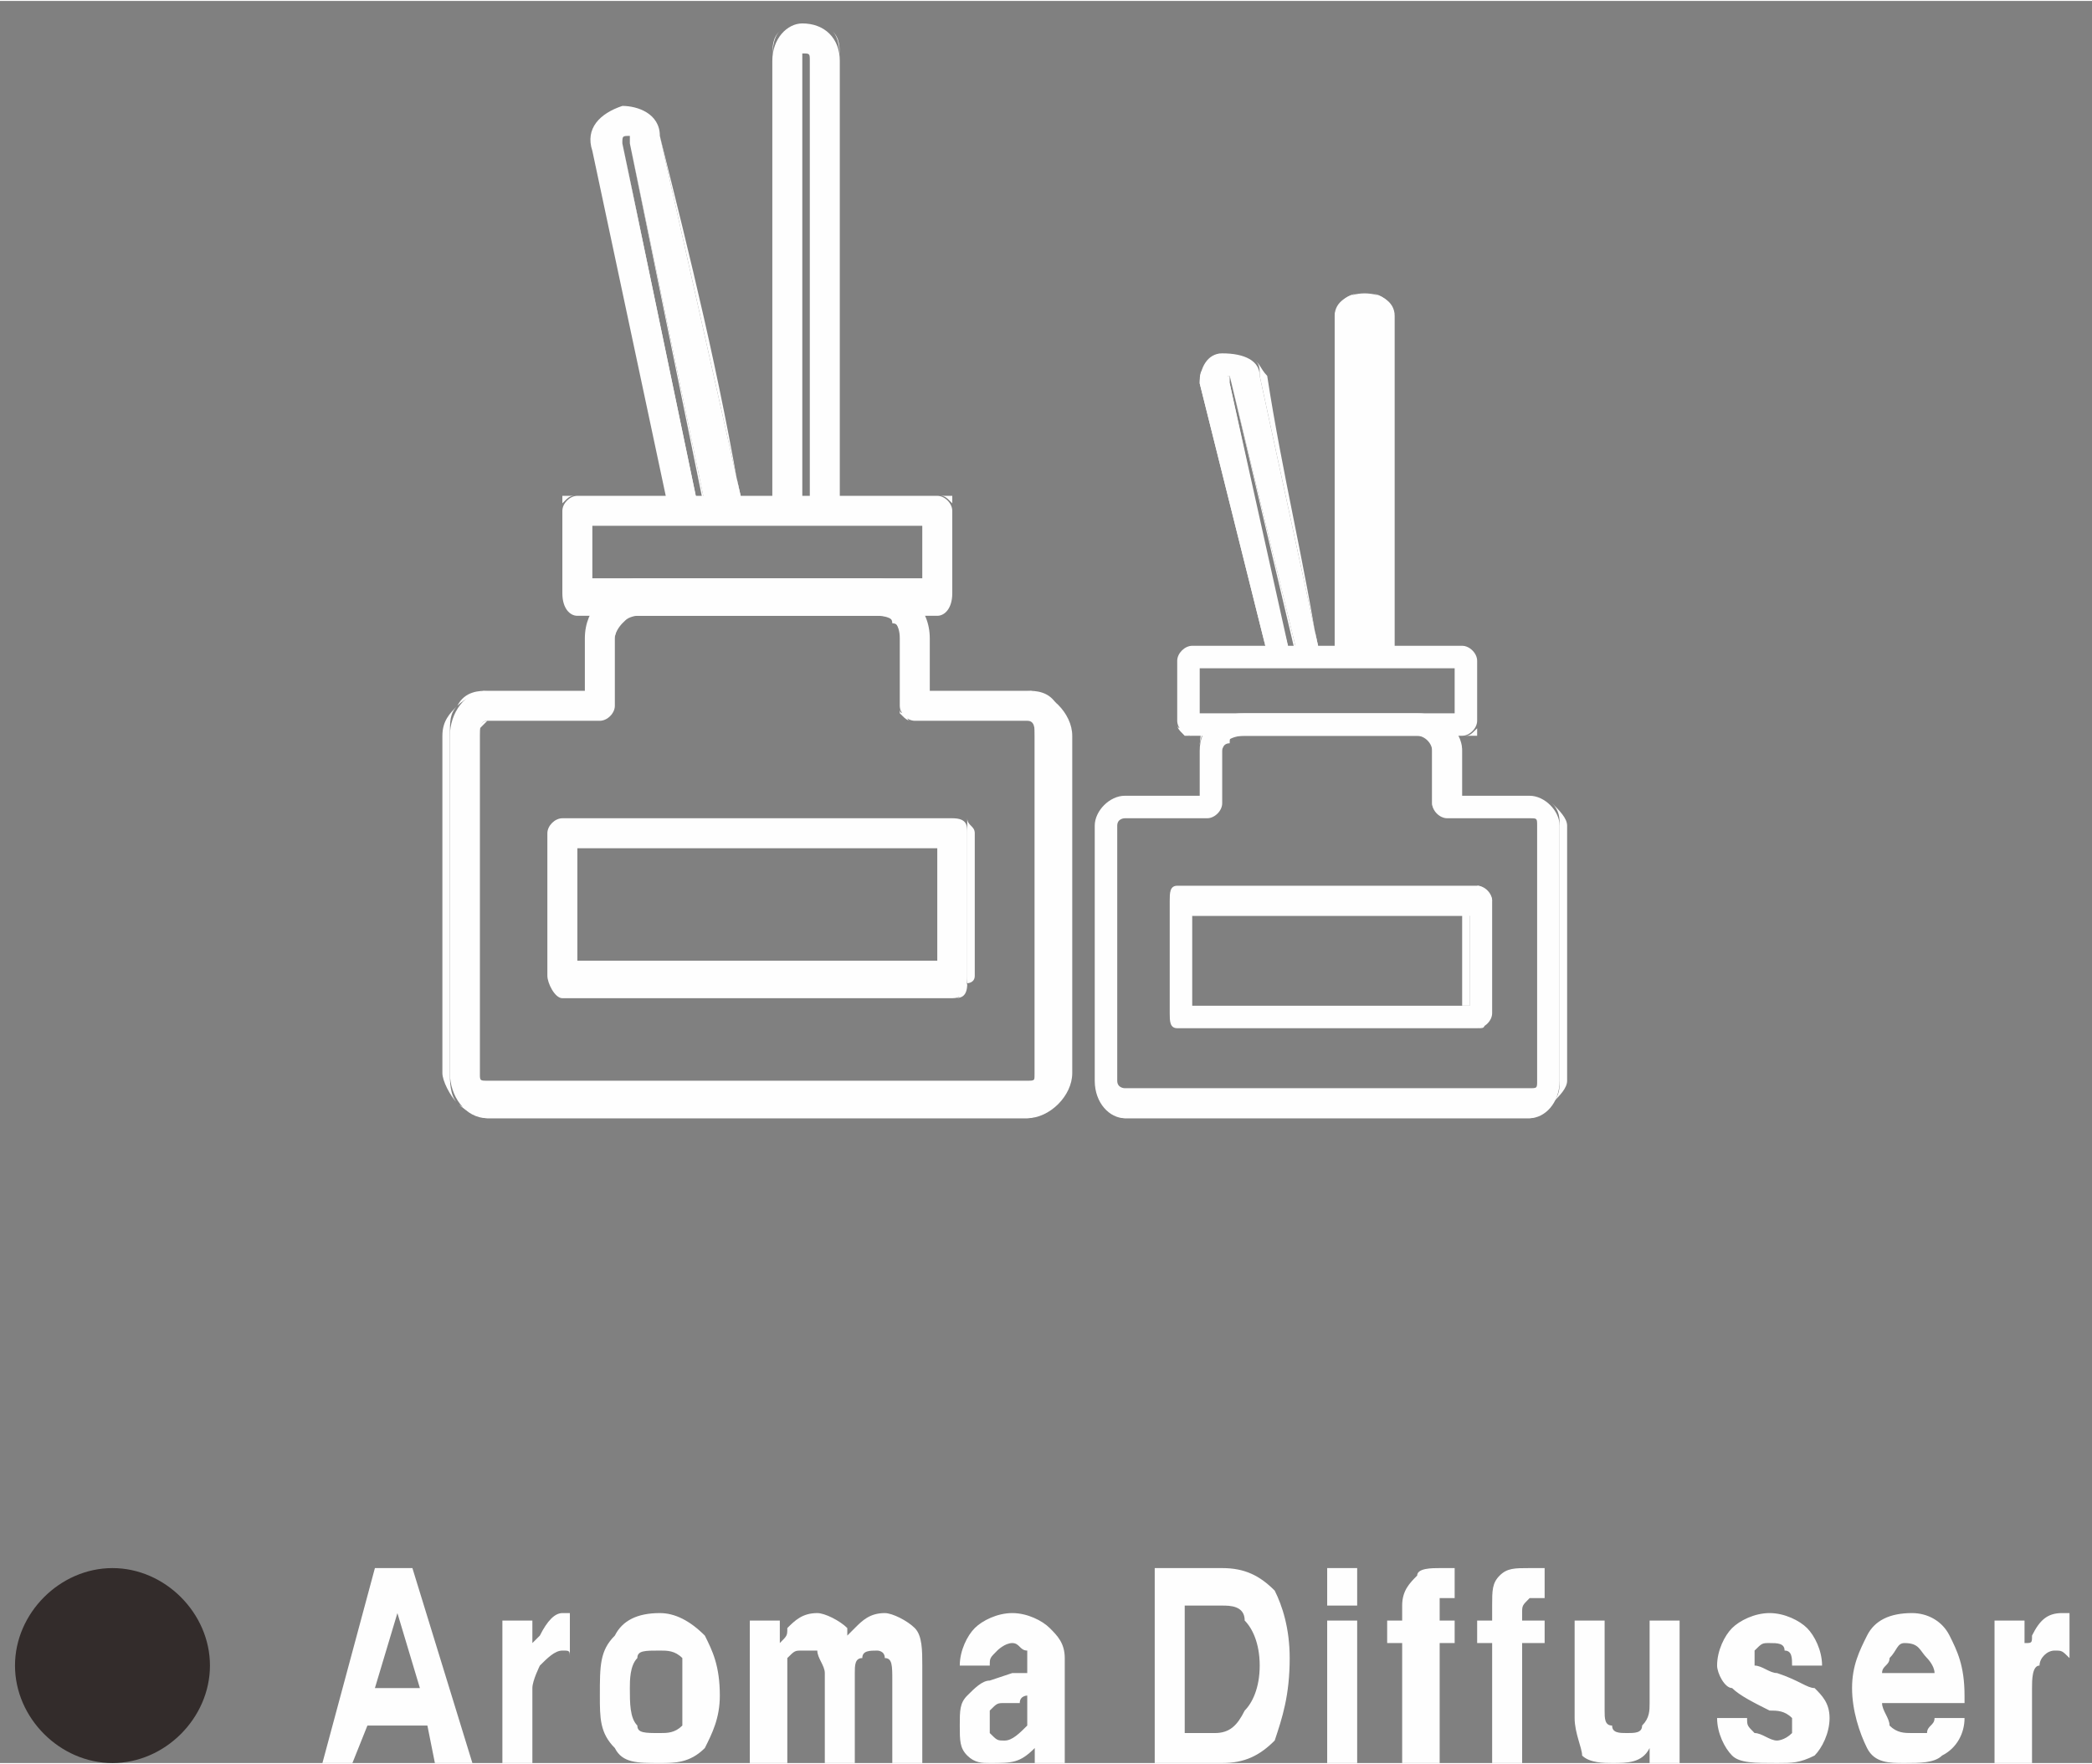 <?xml version="1.0" encoding="UTF-8"?>
<!DOCTYPE svg PUBLIC "-//W3C//DTD SVG 1.1//EN" "http://www.w3.org/Graphics/SVG/1.1/DTD/svg11.dtd">
<!-- Creator: CorelDRAW X8 -->
<svg xmlns="http://www.w3.org/2000/svg" xml:space="preserve" width="78.778mm" height="66.425mm" version="1.1" style="shape-rendering:geometricPrecision; text-rendering:geometricPrecision; image-rendering:optimizeQuality; fill-rule:evenodd; clip-rule:evenodd"
viewBox="0 0 279 235"
 xmlns:xlink="http://www.w3.org/1999/xlink">
 <rect x="0" y="0" width="279" height="235" fill="#808080" stroke="none"/>
 <defs>
  <style type="text/css">
   <![CDATA[
    .fil4 {fill:none}
    .fil3 {fill:#332C2B}
    .fil1 {fill:#FEFEFE}
    .fil0 {fill:#FEFEFE;fill-rule:nonzero}
    .fil2 {fill:#FEFEFE;fill-rule:nonzero}
   ]]>
  </style>
 </defs>
 <g id="图层_x0020_1">
  <path class="fil0" d="M43 235l7 -26 3 0 2 0 8 26 0 0 -2 0 -3 0 0 0 -1 -5 0 0 -8 0 0 0 -2 5 0 0 -2 0 -2 0zm10 -20l-3 10 0 0 6 0 0 0 -3 -10 0 0zm14 20l0 -19 0 0 2 0 2 0 0 0 0 3 0 0 0 0c0,0 0,0 1,-1 1,-2 2,-3 3,-3l1 0 0 6c0,-1 0,-1 -1,-1 -1,0 -2,1 -3,2 0,0 -1,2 -1,3l0 0 0 10 0 0 -2 0 -2 0zm21 0c-3,0 -5,0 -6,-2 -2,-2 -2,-4 -2,-7 0,-4 0,-6 2,-8 1,-2 3,-3 6,-3 2,0 4,1 6,3 1,2 2,4 2,8 0,3 -1,5 -2,7 -2,2 -4,2 -6,2zm0 -4c1,0 2,0 3,-1 0,-1 0,-3 0,-5 0,-1 0,-3 0,-4 -1,-1 -2,-1 -3,-1 -2,0 -3,0 -3,1 -1,1 -1,3 -1,4 0,2 0,4 1,5 0,1 1,1 3,1zm12 4l0 -19 0 0 2 0 2 0 0 0 0 3 0 0 0 0c1,-1 1,-1 1,-2 1,-1 2,-2 4,-2 1,0 3,1 4,2 0,0 0,1 0,1l0 0 1 -1c1,-1 2,-2 4,-2 1,0 3,1 4,2 1,1 1,3 1,5l0 13 0 0 -2 0 -2 0 0 0 0 -11c0,-2 0,-3 -1,-3 0,-1 -1,-1 -1,-1 -1,0 -2,0 -2,1 -1,0 -1,1 -1,2l0 0 0 12 0 0 -2 0 -2 0 0 0 0 -12c0,-1 -1,-2 -1,-3 0,0 -1,0 -2,0 -1,0 -1,0 -2,1 0,0 0,1 0,2l0 0 0 12 0 0 -3 0 -2 0zm32 0c-1,0 -2,0 -3,-1 -1,-1 -1,-2 -1,-4 0,-2 0,-3 1,-4 1,-1 2,-2 3,-2l3 -1c1,0 1,0 2,0 0,0 0,-1 0,-1 0,0 0,-1 0,-1 0,0 0,-1 0,-1 -1,0 -1,-1 -2,-1 -1,0 -2,1 -2,1 -1,1 -1,1 -1,2l0 0 -4 0 0 0c0,-2 1,-4 2,-5 1,-1 3,-2 5,-2 2,0 4,1 5,2 1,1 2,2 2,4l0 11c0,1 0,1 0,1 0,1 0,1 0,1l0 0 0 1 -2 0 -2 0 0 0c0,-1 0,-2 0,-2l0 0c-2,2 -3,2 -6,2zm5 -7l0 -2 0 0c0,0 -1,0 -1,1l-2 0c-1,0 -1,0 -2,1 0,0 0,1 0,1 0,1 0,2 0,2 1,1 1,1 2,1 1,0 2,-1 3,-2 0,0 0,0 0,-1 0,0 0,-1 0,-1zm17 7l0 -26 0 0 2 0 0 0 7 0c3,0 5,1 7,3 1,2 2,5 2,9 0,5 -1,8 -2,11 -2,2 -4,3 -7,3l-7 0 0 0 -2 0zm4 -4l0 0 4 0c2,0 3,-1 4,-3 1,-1 2,-3 2,-6 0,-3 -1,-5 -2,-6 0,-2 -2,-2 -3,-2l-5 0 0 0 0 17zm19 4l0 -19 0 0 2 0 2 0 0 0 0 19 0 0 -2 0 -2 0zm0 -26l4 0 0 5 -4 0 0 -5zm15 10l0 0 0 16 0 0 -2 0 -3 0 0 0 0 -16 0 0 -2 0 0 -3 2 0 0 0 0 -2c0,-2 1,-3 2,-4 0,-1 2,-1 3,-1 1,0 2,0 2,0l0 4 -1 0c-1,0 -1,0 -1,0 0,1 0,1 0,2l0 1 0 0 2 0 0 3 -2 0zm11 0l0 0 0 16 0 0 -2 0 -2 0 0 0 0 -16 0 0 -2 0 0 -3 2 0 0 0 0 -2c0,-2 0,-3 1,-4 1,-1 2,-1 4,-1 1,0 1,0 2,0l0 4 -1 0c-1,0 -1,0 -1,0 -1,1 -1,1 -1,2l0 1 0 0 3 0 0 3 -3 0zm11 -3l0 12c0,1 0,2 1,2 0,1 1,1 2,1 1,0 2,0 2,-1 1,-1 1,-2 1,-3l0 0 0 -11 0 0 2 0 2 0 0 0 0 19 0 0 -2 0 -2 0 0 0 0 -3 0 0 0 0c0,0 0,1 0,1 -1,2 -3,2 -5,2 -1,0 -3,0 -4,-1 0,-1 -1,-3 -1,-5l0 -13 0 0 2 0 2 0zm25 6l0 0c0,-1 0,-2 -1,-2 0,-1 -1,-1 -2,-1 -1,0 -1,0 -2,1 0,0 0,0 0,1 0,0 0,1 0,1 1,0 2,1 3,1 3,1 4,2 5,2 1,1 2,2 2,4 0,2 -1,4 -2,5 -2,1 -3,1 -5,1 -3,0 -5,0 -6,-1 -1,-1 -2,-3 -2,-5l0 0 4 0 0 0c0,1 0,1 1,2 1,0 2,1 3,1 0,0 1,0 2,-1 0,0 0,-1 0,-1 0,-1 0,-1 0,-1 -1,-1 -2,-1 -3,-1 -2,-1 -4,-2 -5,-3 -1,0 -2,-2 -2,-3 0,-2 1,-4 2,-5 1,-1 3,-2 5,-2 2,0 4,1 5,2 1,1 2,3 2,5l0 0 -4 0zm15 13c-2,0 -4,0 -5,-2 -1,-2 -2,-5 -2,-8 0,-3 1,-5 2,-7 1,-2 3,-3 6,-3 2,0 4,1 5,3 1,2 2,4 2,8 0,0 0,0 0,1l0 0 -11 0 0 0c0,1 1,2 1,3 1,1 2,1 3,1 1,0 1,0 2,0 0,-1 1,-1 1,-2l0 0 4 0 0 0c0,2 -1,4 -3,5 -1,1 -3,1 -5,1zm4 -12l0 0c0,-1 -1,-2 -1,-2 -1,-1 -1,-2 -3,-2 -1,0 -1,1 -2,2 0,1 -1,1 -1,2l0 0 7 0zm8 12l0 -19 0 0 2 0 2 0 0 0 0 3 0 0 0 0c1,0 1,0 1,-1 1,-2 2,-3 4,-3l1 0 0 6c-1,-1 -1,-1 -2,-1 -1,0 -2,1 -2,2 -1,0 -1,2 -1,3l0 0 0 10 0 0 -2 0 -3 0z"/>
  <path class="fil1" d="M103 67l0 -59c0,-3 2,-5 4,-5 3,0 5,2 5,5l0 59 -4 0 0 -59c0,-1 0,-1 -1,-1 0,0 0,0 0,1l0 59 -4 0z" p-id="4703"/>
  <path class="fil2" d="M103 67l0 -59c0,-2 0,-3 1,-4 1,0 2,-1 3,-1 2,0 3,1 4,1 1,1 1,2 1,4l0 60 -4 0 0 -60c0,0 0,0 0,-1 0,0 0,0 -1,0 0,0 0,0 0,0 0,1 0,1 0,1l0 60 -4 0 0 -1 0 0zm0 -59l0 59 4 0 0 -59c0,0 0,-1 0,-1 0,0 0,0 0,0 1,0 1,0 1,0 0,0 0,1 0,1l0 59 4 0 0 -59c0,-1 0,-3 -1,-4 -1,0 -2,-1 -4,-1 -1,0 -2,1 -3,1 -1,1 -1,3 -1,4l0 0z"/>
  <path class="fil1" d="M89 67l-10 -47c-1,-3 1,-5 4,-6 2,0 5,1 5,4l11 49 -5 0 -10 -48c0,-1 0,-1 0,-1 0,0 0,0 0,0 -1,0 -1,0 -1,1l10 48 -4 0 0 0z" p-id="4705"/>
  <path class="fil2" d="M89 67l-10 -47c0,-2 0,-3 1,-4 0,-1 1,-2 3,-2l0 0c1,0 2,0 3,1 1,0 2,1 2,3 4,16 8,32 11,50l-5 0 -10 -49c0,-1 0,-1 0,-1 0,0 0,0 0,0 0,0 0,0 0,0l0 0c-1,0 -1,0 -1,0 0,1 0,1 0,1l10 49 -4 0 0 -1 0 0zm-10 -47l10 47 4 0 -10 -48c0,0 0,-1 0,-1 0,0 0,0 0,0 1,0 1,0 1,0 0,0 0,0 0,0 0,0 0,0 0,1l10 48 5 0 -11 -49c0,-2 -1,-3 -2,-3 -1,-1 -2,-1 -3,-1l0 0c-2,0 -3,1 -3,2 -1,1 -1,2 -1,4l0 0z"/>
  <path class="fil2" d="M137 94l-15 0 0 -9c0,-2 -1,-3 -2,-4 0,-1 -2,-1 -3,-1l-32 0c-1,0 -2,0 -3,1 -1,1 -2,2 -2,4l0 9 -15 0c-1,0 -2,0 -2,1 -1,1 -1,2 -1,3l0 45c0,1 0,2 1,2 0,1 1,1 2,1l72 0c1,0 2,0 2,-1 1,0 1,-1 1,-2l0 -45c0,-1 0,-2 -1,-3 0,-1 -1,-1 -2,-1l0 0 0 0zm-15 0l15 0c1,0 2,0 2,1 1,1 2,2 2,3l0 45c0,1 -1,2 -2,2 0,1 -1,1 -2,1l-72 0c-1,0 -2,0 -2,-1 -1,0 -1,-1 -1,-2l0 -45c0,-1 0,-2 1,-3 0,-1 1,-1 2,-1l15 0 0 -9c0,-2 1,-3 2,-4 0,-1 2,-1 3,-1l32 0c1,0 3,0 4,1 0,1 1,2 1,4l0 9 0 0z"/>
  <path class="fil1" d="M137 149l-72 0c-3,0 -5,-3 -5,-6l0 -45c0,-3 2,-6 5,-6l13 0 0 -7c0,-4 3,-7 7,-7l32 0c4,0 7,3 7,7l0 7 13 0c3,0 6,3 6,6l0 45c0,3 -3,6 -6,6l0 0zm-72 -53c-1,0 -1,1 -1,2l0 45c0,1 0,1 1,1l72 0c1,0 1,0 1,-1l0 -45c0,-1 0,-2 -1,-2l-15 0c-1,0 -2,-1 -2,-2l0 -9c0,-2 -1,-3 -3,-3l-32 0c-1,0 -3,1 -3,3l0 9c0,1 -1,2 -2,2l-15 0 0 0z" p-id="4707"/>
  <path class="fil2" d="M137 149l-72 0c-1,0 -3,-1 -4,-2 -1,-1 -2,-3 -2,-4l0 -45c0,-2 1,-3 2,-4 1,-2 3,-2 4,-2l13 0 0 -7c0,-2 1,-4 2,-5 1,-2 3,-3 5,-3l32 0c2,0 4,1 5,3 1,1 2,3 2,5l0 7 13 0c1,0 3,0 4,2 1,1 2,2 2,4l0 45c0,1 -1,3 -2,4 -1,1 -3,2 -4,2l0 0zm-72 -1l72 0c1,0 3,0 4,-1 1,-1 2,-3 2,-4l0 -45c0,-2 -1,-3 -2,-4 -1,-1 -3,-2 -4,-2l-13 0 0 -7c0,-2 -1,-4 -2,-5 -1,-2 -3,-2 -5,-2l-32 0c-2,0 -4,0 -5,2 -1,1 -2,3 -2,5l0 7 -13 0c-1,0 -3,1 -4,2 -1,1 -1,2 -1,4l0 45c0,1 0,3 1,4 1,1 3,1 4,1l0 0zm0 -52c0,0 0,0 -1,1 0,0 0,0 0,1l0 45c0,0 0,0 0,1 1,0 1,0 1,0l72 0c0,0 1,0 1,0 0,-1 0,-1 0,-1l0 -45c0,-1 0,-1 0,-1 0,-1 -1,-1 -1,-1l-15 0c-1,0 -1,0 -2,-1 0,0 0,0 0,-1l0 -9c0,-1 0,-2 -1,-2 0,-1 -1,-1 -2,-1l-32 0c-1,0 -1,0 -2,1 0,0 -1,1 -1,2l0 9c0,1 0,1 0,1 -1,1 -1,1 -2,1l-15 0 0 0zm-1 1c0,-1 1,-1 1,-1l15 0c1,0 1,0 2,-1 0,0 0,0 0,-1l0 -9c0,-1 0,-2 1,-3 1,0 1,0 2,0l32 0c1,0 2,0 2,0 1,1 1,2 1,3l0 9c0,1 0,1 1,1 0,1 0,1 1,1l15 0c0,0 1,0 1,1 0,0 1,0 1,1l0 45c0,0 -1,1 -1,1 0,0 -1,0 -1,0l-72 0c0,0 -1,0 -1,0 0,0 0,-1 0,-1l0 -45c0,-1 0,-1 0,-1z"/>
  <path class="fil1" d="M125 82l-48 0c-1,0 -2,-1 -2,-3l0 -11c0,-1 1,-2 2,-2l48 0c1,0 2,1 2,2l0 11c0,2 -1,3 -2,3l0 0zm-46 -5l44 0 0 -7 -44 0 0 7zm46 -7z" p-id="4709"/>
  <path class="fil2" d="M125 82l-48 0c-1,0 -1,-1 -2,-1 0,-1 0,-1 0,-2l0 -11c0,-1 0,-1 0,-2 1,0 1,0 2,0l48 0c1,0 1,0 2,0 0,1 0,1 0,2l0 11c0,1 0,2 0,2 -1,0 -1,1 -2,1l0 0zm-48 0l48 0c1,0 1,-1 2,-1 0,-1 0,-1 0,-2l0 -11c0,0 0,-1 0,-1 -1,-1 -1,-1 -2,-1l-48 0c-1,0 -1,0 -2,1 0,0 0,1 0,1l0 11c0,1 0,1 0,2 1,0 1,1 2,1zm2 -5l44 0 0 -7 -44 0 0 7zm44 0l-44 0 0 -7 44 0 0 7 0 0z"/>
  <path class="fil2" d="M75 111l52 0 0 19 -52 0c0,-6 0,-13 0,-19l0 0zm52 0l-52 0 0 19 52 0 0 -19z"/>
  <path class="fil1" d="M127 133l-52 0c-1,0 -2,-2 -2,-3l0 -19c0,-1 1,-2 2,-2l52 0c2,0 2,1 2,2l0 19c0,1 0,3 -2,3l0 0zm-50 -5l48 0 0 -15 -48 0 0 15z" p-id="4713"/>
  <path class="fil2" d="M127 133l-52 0c-1,0 -1,0 -2,-2 0,0 0,0 0,-1l0 -19c0,-1 0,-1 0,-2 1,0 1,0 2,0l52 0c1,0 2,0 2,0 0,1 1,1 1,2l0 19c0,1 -1,1 -1,1 0,2 -1,2 -2,2l0 0zm-52 0l52 0c1,0 1,0 2,-2 0,0 0,-1 0,-1l0 -19c0,-1 0,-1 0,-2 -1,0 -1,0 -2,0l-52 0c-1,0 -1,0 -2,0 0,1 0,1 0,2l0 19c0,0 0,1 0,1 1,2 1,2 2,2zm2 -5l48 0 0 -15 -48 0 0 15zm48 0l-48 0 0 -15 48 0 0 15 0 0z"/>
  <path class="fil1" d="M178 87l0 -45c0,-2 2,-3 4,-3 2,0 4,1 4,3l0 45 -4 0 0 -45c0,0 0,0 0,0 0,0 0,0 0,0l0 45 -4 0z" p-id="4703"/>
  <path class="fil2" d="M178 87l0 -45c0,-1 1,-1 1,-2 1,-1 2,-1 3,-1 1,0 2,0 3,1 0,1 1,1 1,2l0 46 -4 0 0 -46c0,0 0,0 0,0 0,0 0,0 0,0 0,0 0,0 0,0 0,0 0,0 0,0l0 46c-1,0 -3,0 -4,0l0 -1 0 0zm1 -45l0 45 3 0 0 -45c0,0 0,0 0,0 0,0 0,0 0,0 0,0 0,0 0,0 0,0 1,0 1,0l0 45 3 0 0 -45c0,-1 -1,-1 -2,-2 0,-1 -1,-1 -2,-1 -1,0 -2,0 -2,1 -1,1 -1,1 -1,2l0 0z"/>
  <path class="fil1" d="M169 87l-9 -36c0,-2 1,-4 3,-4 3,0 5,1 5,3l8 37 -3 0 -9 -37c0,0 0,0 0,0 0,0 0,0 0,0 0,0 -1,0 0,1l8 36 -3 0 0 0z" p-id="4705"/>
  <path class="fil2" d="M169 87l-9 -36c0,-1 0,-2 1,-2 0,-1 1,-2 2,-2l0 0c1,0 3,0 4,1 1,0 1,1 2,2 2,13 5,25 7,38l-3 0 -9 -38c0,0 0,0 0,0 0,0 0,0 0,0 0,0 0,0 0,0l0 0c0,0 0,0 0,0 0,0 0,1 0,1l8 37 -3 0 0 -1 0 0zm-8 -36l8 36 3 0 -9 -36c0,0 0,-1 1,-1 0,0 0,0 0,0 0,0 0,0 0,0 0,0 0,0 0,0 0,0 0,0 0,0l9 37 3 0 -8 -37c0,-1 0,-2 -1,-2 -1,-1 -3,-1 -4,-1l0 0c-1,0 -1,1 -2,2 0,0 -1,1 0,2l0 0z"/>
  <path class="fil2" d="M204 107l-11 0 0 -7c0,-1 0,-2 -1,-2 -1,-1 -2,-1 -3,-1l-23 0c-2,0 -3,0 -4,1 0,0 -1,1 -1,2l0 7 -11 0c0,0 -1,1 -2,1 0,1 -1,1 -1,2l0 34c0,1 1,2 1,2 1,1 2,1 2,1l54 0c1,0 1,0 2,-1 1,0 1,-1 1,-2l0 -34c0,-1 0,-1 -1,-2 0,0 -1,-1 -2,-1l0 0 0 0zm-11 0l11 0c1,0 2,1 2,1 1,1 1,1 1,2l0 34c0,1 0,2 -1,2 0,1 -1,1 -2,1l-54 0c0,0 -1,0 -2,-1 0,0 -1,-1 -1,-2l0 -34c0,-1 1,-1 1,-2 1,0 2,-1 2,-1l11 0 0 -7c0,-1 1,-2 1,-2 1,-1 2,-2 4,-2l23 0c1,0 2,1 3,2 1,0 1,1 1,2l0 7 0 0z"/>
  <path class="fil1" d="M204 149l-54 0c-2,0 -4,-2 -4,-5l0 -34c0,-2 2,-4 4,-4l10 0 0 -6c0,-3 2,-5 6,-5l23 0c3,0 6,2 6,5l0 6 9 0c2,0 4,2 4,4l0 34c0,3 -2,5 -4,5zm-54 -40c0,0 -1,0 -1,1l0 34c0,1 1,1 1,1l54 0c1,0 1,0 1,-1l0 -34c0,-1 0,-1 -1,-1l-11 0c-1,0 -2,-1 -2,-2l0 -7c0,-1 -1,-2 -2,-2l-23 0c-2,0 -3,1 -3,2l0 7c0,1 -1,2 -2,2l-11 0 0 0z" p-id="4707"/>
  <path class="fil2" d="M204 149l-54 0c-1,0 -2,-1 -3,-2 -1,-1 -1,-2 -1,-3l0 -34c0,-1 0,-2 1,-3 1,-1 2,-1 3,-1l10 0 0 -6c0,-1 0,-3 1,-4 1,0 3,-1 5,-1l23 0c2,0 3,1 4,1 1,1 2,3 2,4l0 6 9 0c1,0 2,0 3,1 1,1 2,2 2,3l0 34c0,1 -1,2 -2,3 -1,1 -2,2 -3,2l0 0zm-54 -1l54 0c1,0 2,0 3,-1 1,-1 1,-2 1,-3l0 -34c0,-1 0,-2 -1,-3 -1,-1 -2,-1 -3,-1l-9 0 0 -6c0,-1 -1,-2 -2,-3 -1,-1 -2,-2 -4,-2l-23 0c-2,0 -4,1 -5,2 -1,1 -1,2 -1,3l0 6 -10 0c-1,0 -2,0 -3,1 -1,1 -1,2 -1,3l0 34c0,1 0,2 1,3 1,1 2,1 3,1l0 0zm0 -39c0,0 0,0 -1,0 0,1 0,1 0,1l0 34c0,0 0,1 0,1 1,0 1,0 1,0l54 0c0,0 1,0 1,0 0,0 0,-1 0,-1l0 -34c0,0 0,0 0,-1 0,0 -1,0 -1,0l-11 0c0,0 -1,0 -1,-1 0,0 -1,0 -1,-1l0 -7c0,0 0,-1 0,-1 -1,-1 -1,-1 -2,-1l-23 0c-2,0 -2,0 -2,1 -1,0 -1,1 -1,1l0 7c0,1 0,1 -1,1 0,1 0,1 -1,1l-11 0 0 0zm-1 0c1,0 1,0 1,0l11 0c1,0 1,0 1,-1 1,0 1,0 1,-1l0 -7c0,0 0,-1 0,-1 1,-1 1,-1 3,-1l23 0c1,0 1,0 2,1 0,0 1,1 1,1l0 7c0,1 0,1 0,1 0,1 1,1 1,1l11 0c0,0 1,0 1,0 0,0 0,1 0,1l0 34c0,0 0,1 0,1 0,0 -1,0 -1,0l-54 0c0,0 0,0 -1,0 0,0 0,-1 0,-1l0 -34c0,0 0,-1 0,-1l0 0z"/>
  <path class="fil1" d="M195 98l-36 0c-1,0 -2,-1 -2,-2l0 -8c0,-1 1,-2 2,-2l36 0c1,0 2,1 2,2l0 8c0,1 -1,2 -2,2l0 0zm-35 -3l34 0 0 -6 -34 0 0 6zm35 -6z" p-id="4709"/>
  <path class="fil2" d="M195 98l-36 0c0,0 -1,0 -1,0 -1,-1 -1,-1 -1,-2l0 -8c0,-1 0,-1 1,-1 0,-1 1,-1 1,-1l36 0c1,0 1,0 2,1 0,0 0,0 0,1l0 8c0,1 0,1 0,2 -1,0 -1,0 -2,0l0 0zm-36 0l36 0c1,0 1,0 2,-1 0,0 0,0 0,-1l0 -8c0,-1 0,-1 0,-1 -1,-1 -1,-1 -2,-1l-36 0c0,0 -1,0 -1,1 -1,0 -1,0 -1,1l0 8c0,1 0,1 1,1 0,1 1,1 1,1zm1 -3l34 0 0 -6 -34 0 0 6zm34 0l-34 0 0 -6 34 0 0 6 0 0z"/>
  <path class="fil2" d="M157 120l40 0 0 15 -40 0 0 -15 0 0zm40 0l-40 0 0 15 40 0 0 -15z"/>
  <path class="fil1" d="M197 137l-40 0c-1,0 -1,-1 -1,-2l0 -15c0,-1 0,-2 1,-2l40 0c1,0 2,1 2,2l0 15c0,1 -1,2 -2,2l0 0zm-38 -3l37 0 0 -12 -37 0 0 12z" p-id="4713"/>
  <path class="fil2" d="M197 137l-40 0c0,0 -1,0 -1,-1 0,0 0,0 0,-1l0 -15c0,0 0,-1 0,-1 0,0 1,-1 1,-1l40 0c1,0 1,1 1,1 1,0 1,1 1,1l0 15c0,1 -1,1 -1,1 0,1 0,1 -1,1l0 0zm-40 0l40 0c0,0 1,0 1,-1 0,0 1,0 1,-1l0 -15c0,0 -1,-1 -1,-1 0,0 -1,-1 -1,-1l-40 0c0,0 -1,1 -1,1 0,0 0,1 0,1l0 15c0,1 0,1 0,1 0,1 1,1 1,1zm2 -3l36 0 0 -12 -36 0 0 12zm37 0l-37 0 0 -13 37 0 0 13 0 0z"/>
  <path class="fil3" d="M15 209c7,0 13,6 13,13 0,7 -6,13 -13,13 -7,0 -13,-6 -13,-13 0,-7 6,-13 13,-13z"/>
  <rect class="fil4" width="279" height="235"/>
 </g>
</svg>
